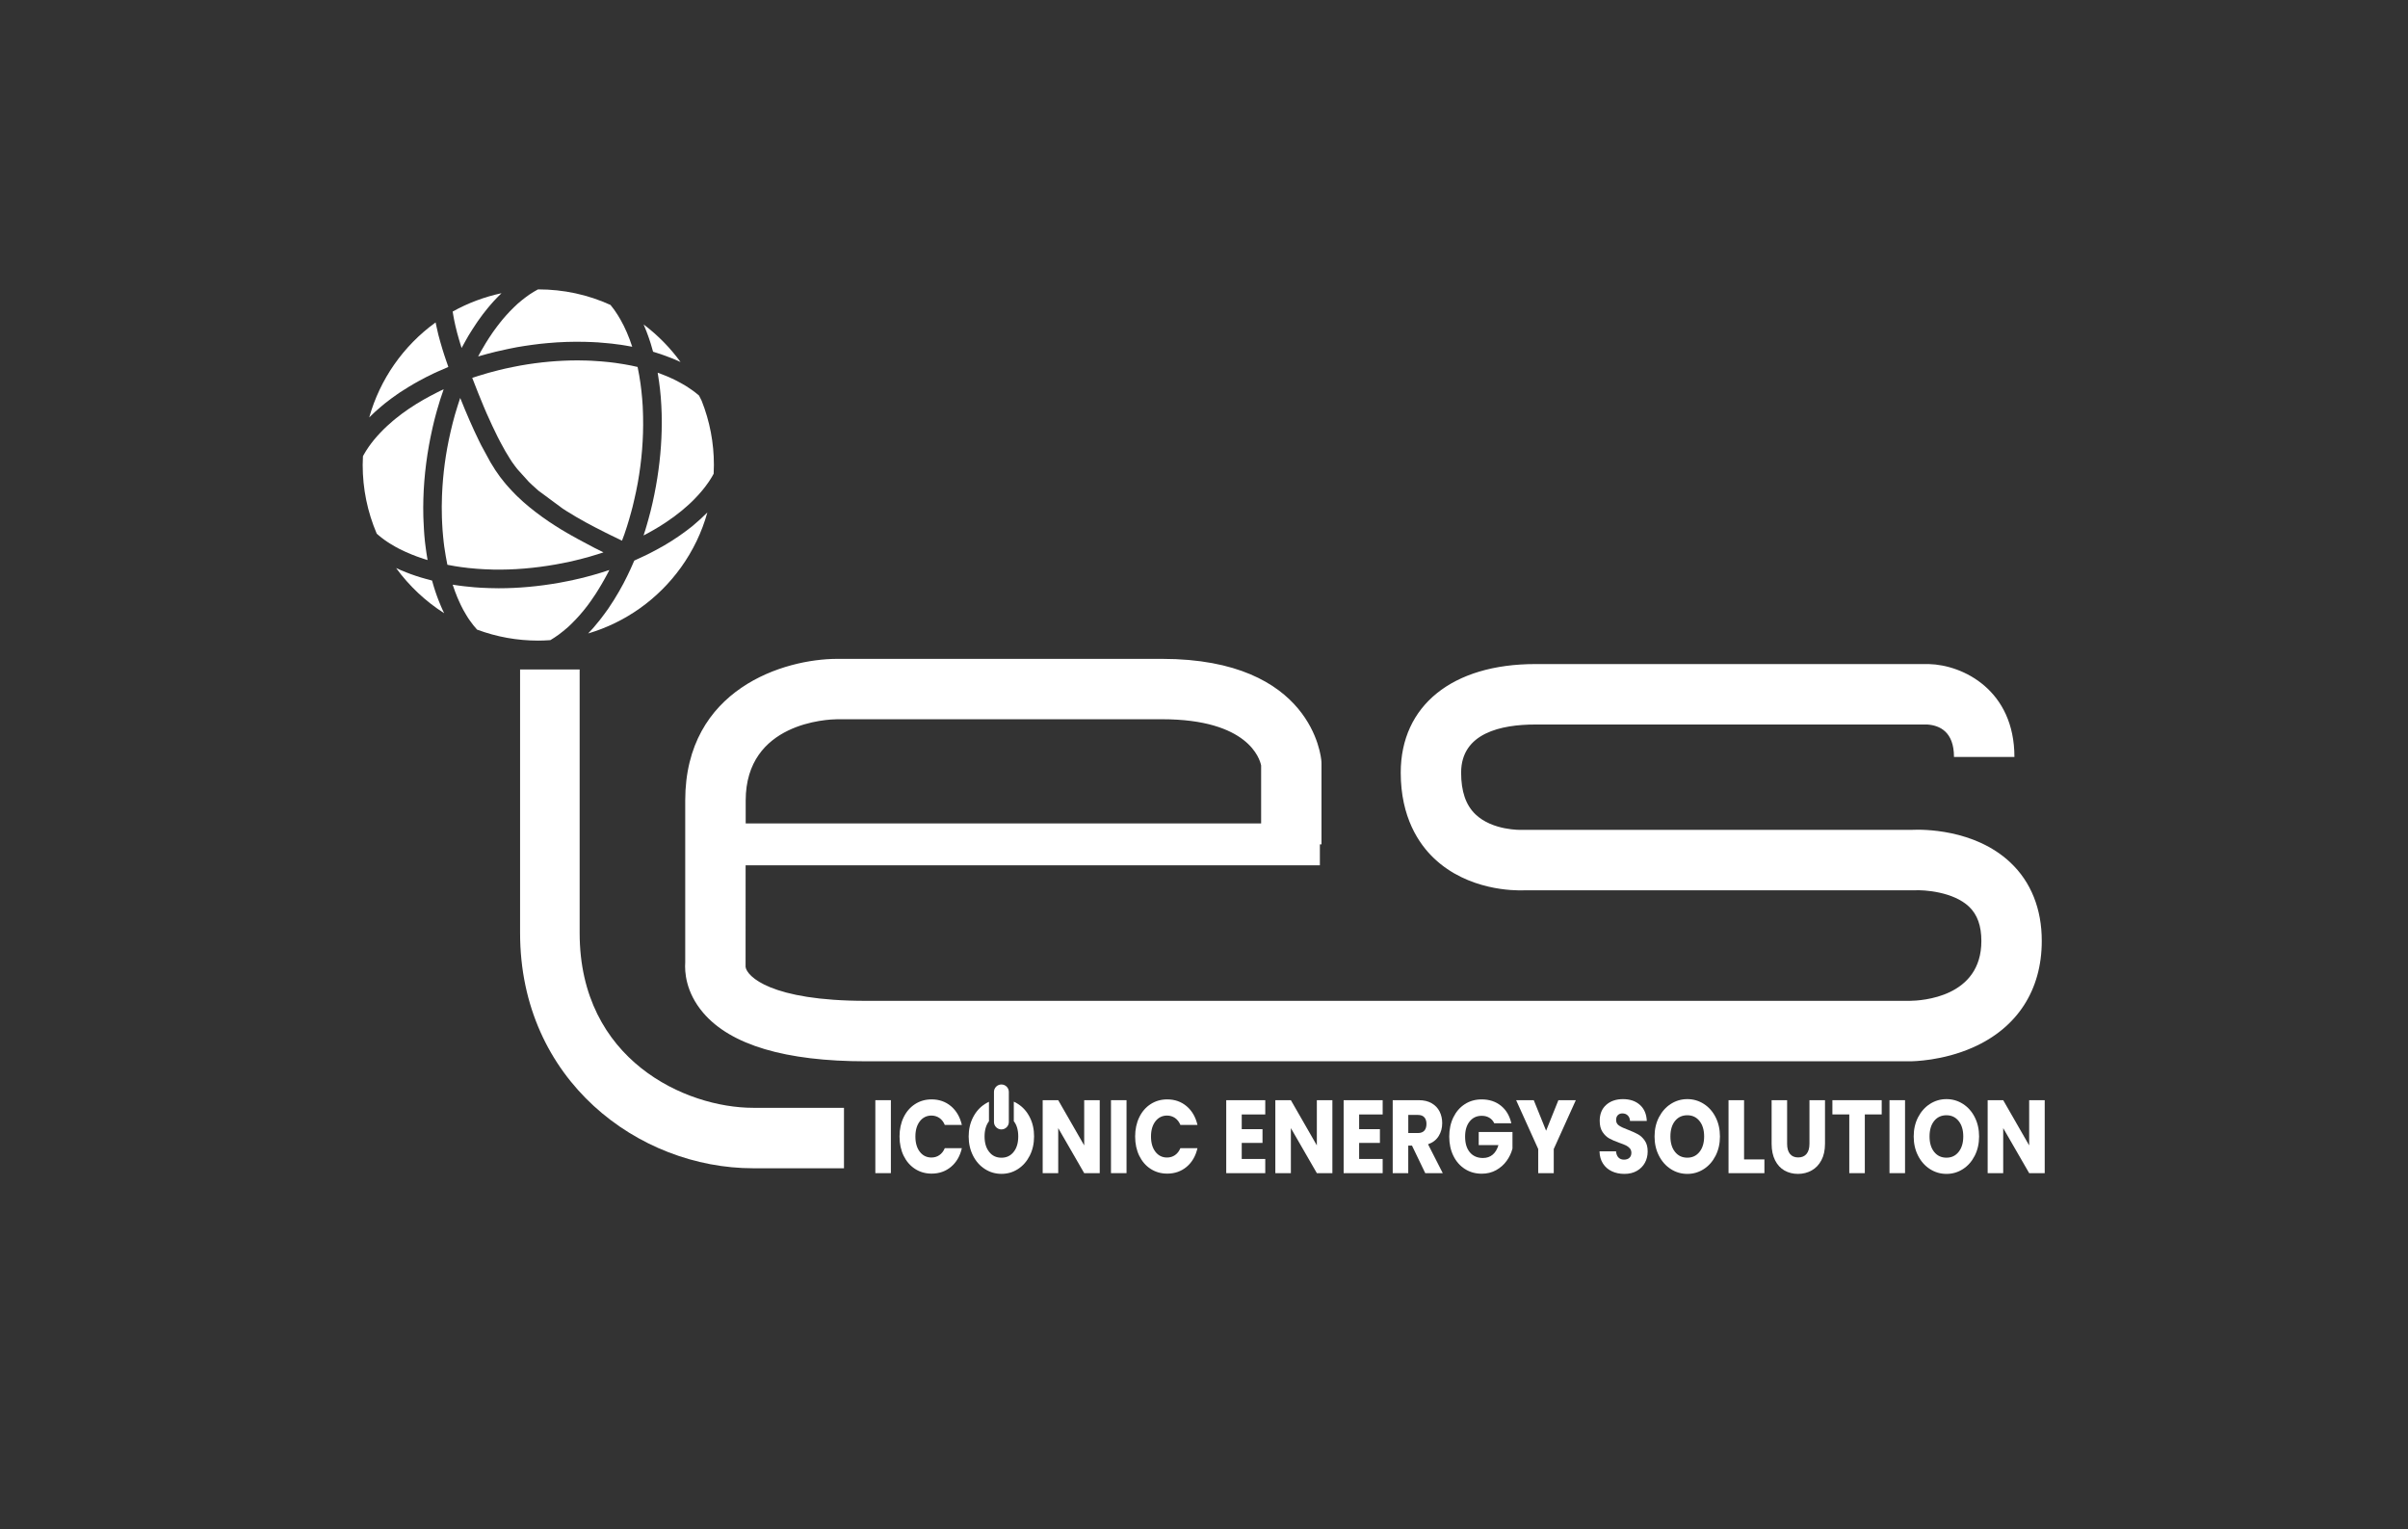 <?xml version="1.0" encoding="utf-8"?>
<!-- Generator: Adobe Illustrator 27.8.1, SVG Export Plug-In . SVG Version: 6.00 Build 0)  -->
<svg version="1.1" id="Layer_1" xmlns="http://www.w3.org/2000/svg" xmlns:xlink="http://www.w3.org/1999/xlink" x="0px" y="0px"
	 viewBox="0 0 612 388.49" style="enable-background:new 0 0 612 388.49;" xml:space="preserve">
<rect x="0" y="0" width="612" height="388.49" fill="#333333" stroke="none"/>
<style type="text/css">
	.st0{fill:#185A7B;}
	.st1{fill:#204888;}
	.st2{fill:#2F6DB6;}
	.st3{fill:url(#SVGID_1_);}
	.st4{fill:url(#SVGID_00000018943640861970745080000013936525954807468174_);}
	.st5{fill:#1C3766;}
	.st6{fill:#FFFFFF;}
	.st7{fill:#0095DA;}
</style>
<g>
	<g>
		<path class="st6" d="M163.44,105.92c0.12,5.42-0.33,11.1-1.35,16.78c-0.14,0.76-0.28,1.5-0.44,2.24c-0.12,0.57-0.24,1.13-0.38,1.7
			c-0.08,0.38-0.17,0.76-0.26,1.13c-0.07,0.35-0.17,0.71-0.25,1.05c-0.13,0.47-0.25,0.95-0.38,1.41c-0.32,1.19-0.66,2.36-1.03,3.52
			c-0.21,0.65-0.43,1.29-0.64,1.93c-0.02,0.05-0.04,0.09-0.05,0.14c-0.19,0.53-0.38,1.04-0.58,1.56c-0.98-0.47-2-0.96-3.04-1.48
			c-0.43-0.21-0.85-0.43-1.29-0.64c-3.17-1.58-6.53-3.36-9.79-5.42c-0.31-0.19-0.61-0.39-0.92-0.59l-6.2-4.58l-1.69-1.52
			c-0.26-0.25-0.52-0.5-0.77-0.74l-2.88-3.19c-0.21-0.27-0.44-0.56-0.65-0.84c-0.09-0.13-0.19-0.26-0.28-0.39
			c-0.31-0.4-0.6-0.84-0.89-1.3c-0.82-1.25-1.65-2.72-2.53-4.38c-0.24-0.43-0.46-0.85-0.67-1.3c-0.45-0.89-0.9-1.83-1.36-2.81
			c-0.46-0.99-0.93-2.03-1.42-3.12c-0.24-0.56-0.47-1.11-0.72-1.68c-0.48-1.13-0.97-2.33-1.46-3.56c-0.5-1.23-0.99-2.5-1.5-3.83
			c0.48-0.17,0.98-0.33,1.48-0.48c0.78-0.25,1.57-0.48,2.37-0.71c0.12-0.05,0.24-0.07,0.37-0.11c0.85-0.24,1.7-0.46,2.56-0.67
			c0.53-0.14,1.06-0.26,1.59-0.38c0.65-0.14,1.29-0.28,1.95-0.41c0.65-0.13,1.3-0.26,1.96-0.38c4.89-0.87,9.79-1.3,14.53-1.3
			c0.73,0,1.46,0.01,2.2,0.04c0.45,0.01,0.89,0.02,1.32,0.05c0.25,0.01,0.5,0.04,0.74,0.05c0.56,0.02,1.11,0.06,1.67,0.11
			c0.44,0.04,0.86,0.07,1.29,0.12c0.31,0.02,0.6,0.06,0.9,0.09c0.5,0.05,0.98,0.11,1.46,0.18c0.09,0.01,0.2,0.02,0.3,0.05
			c0.05,0.01,0.11,0.01,0.15,0.02c0.39,0.05,0.78,0.11,1.17,0.18c0.05,0,0.11,0.01,0.15,0.02c0.21,0.02,0.44,0.06,0.65,0.11
			c0.37,0.06,0.73,0.12,1.09,0.2c0.2,0.04,0.41,0.07,0.63,0.12c0.06,0.01,0.11,0.02,0.17,0.04c0.43,0.08,0.85,0.18,1.28,0.28
			c0.01,0,0.02,0,0.04,0.01c0.04,0.14,0.07,0.28,0.09,0.44c0.12,0.58,0.24,1.17,0.34,1.77c0.01,0.12,0.04,0.22,0.05,0.34
			c0.09,0.54,0.18,1.1,0.26,1.65c0.08,0.64,0.17,1.29,0.24,1.94s0.14,1.31,0.19,1.96c0,0.01,0,0.02,0,0.02
			c0.11,1.17,0.17,2.36,0.2,3.56C163.43,105.24,163.44,105.57,163.44,105.92z"/>
		<path class="st6" d="M160.68,88.1c-0.57-0.11-1.15-0.21-1.74-0.31c-0.39-0.07-0.78-0.13-1.18-0.19c-0.04,0-0.06-0.01-0.09-0.01
			c-0.34-0.05-0.69-0.09-1.03-0.13c-0.76-0.11-1.51-0.2-2.29-0.26c-0.65-0.07-1.31-0.13-1.98-0.17c-0.12-0.02-0.25-0.02-0.37-0.04
			h-0.11c-0.44-0.04-0.89-0.06-1.33-0.07c-0.14-0.01-0.3-0.02-0.45-0.02c-0.06,0-0.12-0.01-0.18,0c-0.38-0.02-0.77-0.04-1.15-0.04
			c-3.15-0.08-6.39,0.02-9.64,0.32c-0.64,0.05-1.28,0.12-1.91,0.19c-0.64,0.07-1.28,0.15-1.91,0.24c-1.28,0.17-2.56,0.37-3.84,0.59
			c-0.41,0.08-0.83,0.15-1.23,0.24c-0.41,0.07-0.83,0.15-1.23,0.25c-1,0.2-2.01,0.43-3,0.67c-0.66,0.15-1.32,0.32-1.97,0.5
			c-0.78,0.2-1.56,0.43-2.33,0.65c-0.07,0.02-0.13,0.04-0.2,0.06c0.07-0.15,0.15-0.31,0.24-0.45c0.14-0.27,0.28-0.53,0.43-0.79
			c0.41-0.74,0.85-1.48,1.29-2.19c0.25-0.41,0.51-0.82,0.77-1.22c0.31-0.47,0.61-0.93,0.92-1.37c0.12-0.17,0.22-0.33,0.34-0.48
			c0.31-0.43,0.61-0.85,0.92-1.25c0.21-0.28,0.43-0.56,0.64-0.82c0.04-0.05,0.07-0.09,0.11-0.14c0.2-0.25,0.4-0.5,0.6-0.74
			c0.28-0.34,0.58-0.69,0.87-1c0.32-0.37,0.64-0.71,0.97-1.05c0.33-0.34,0.66-0.67,0.99-0.99c0.31-0.3,0.61-0.59,0.92-0.87
			c0.02-0.01,0.05-0.04,0.07-0.06c0.34-0.3,0.67-0.58,1.02-0.86c0.33-0.27,0.67-0.54,1.02-0.79c0.33-0.25,0.66-0.48,1-0.72
			c0.01-0.01,0.02-0.01,0.02-0.01c0.34-0.22,0.69-0.45,1.03-0.65c0.34-0.21,0.7-0.41,1.04-0.59h0.08c6.39,0,12.56,1.32,18.35,3.95
			c0.65,0.78,1.26,1.63,1.84,2.56c0.24,0.37,0.46,0.73,0.67,1.12C158.83,83.19,159.85,85.53,160.68,88.1z"/>
		<path class="st6" d="M172.96,91.98c-0.5-0.24-1.02-0.46-1.54-0.67c-0.25-0.12-0.51-0.22-0.77-0.32c-0.19-0.08-0.38-0.15-0.58-0.22
			c-0.5-0.2-0.99-0.38-1.51-0.56c-0.51-0.18-1.03-0.35-1.56-0.52c-0.33-0.12-0.67-0.21-1.02-0.32c-0.19-0.71-0.39-1.39-0.6-2.08
			c-0.15-0.51-0.32-1.02-0.5-1.5c-0.19-0.54-0.38-1.09-0.59-1.61c-0.22-0.59-0.46-1.17-0.71-1.74c1.88,1.42,3.64,2.98,5.29,4.68
			C170.36,88.66,171.72,90.27,172.96,91.98z"/>
		<path class="st6" d="M127.46,74.5c-0.07,0.07-0.15,0.14-0.22,0.22c-0.15,0.14-0.32,0.31-0.47,0.46c-0.17,0.17-0.33,0.33-0.5,0.51
			c-0.58,0.59-1.15,1.22-1.7,1.87c-0.22,0.25-0.44,0.51-0.65,0.77c-0.4,0.48-0.8,0.99-1.19,1.5c-0.22,0.31-0.45,0.6-0.67,0.92
			c-0.44,0.58-0.85,1.18-1.25,1.8c-0.25,0.37-0.5,0.73-0.73,1.11c-0.35,0.53-0.7,1.09-1.03,1.65c-0.3,0.5-0.59,1.02-0.87,1.54
			c-0.25,0.43-0.48,0.85-0.71,1.29c-0.05,0.09-0.11,0.19-0.15,0.28c0,0-0.01-0.01-0.01-0.02c-0.11-0.33-0.21-0.67-0.32-1.02v-0.01
			c-0.12-0.37-0.22-0.73-0.33-1.1c-0.33-1.12-0.65-2.3-0.92-3.5c-0.09-0.38-0.18-0.76-0.25-1.15c-0.05-0.19-0.08-0.39-0.12-0.59
			c-0.07-0.34-0.13-0.7-0.19-1.05c-0.05-0.27-0.09-0.54-0.13-0.82C118.92,77,123.12,75.43,127.46,74.5z"/>
		<path class="st6" d="M181.44,118.14c0,0.7-0.02,1.41-0.06,2.23c-0.28,0.53-0.59,1.05-0.93,1.57c-0.12,0.19-0.24,0.38-0.37,0.56
			c-0.04,0.06-0.07,0.11-0.11,0.15c-0.22,0.33-0.46,0.65-0.7,0.97c-0.24,0.32-0.48,0.63-0.74,0.93c-0.02,0.05-0.06,0.09-0.11,0.13
			c-0.58,0.71-1.21,1.39-1.88,2.08c-0.25,0.26-0.51,0.52-0.77,0.77c-0.27,0.25-0.53,0.51-0.82,0.76c-0.01,0.02-0.02,0.04-0.05,0.05
			c-0.53,0.48-1.09,0.97-1.67,1.44c-1.18,0.96-2.43,1.9-3.78,2.8c-0.48,0.33-0.98,0.65-1.49,0.97c-0.57,0.37-1.16,0.72-1.76,1.06
			c-0.65,0.38-1.3,0.74-1.98,1.1c-0.21,0.12-0.44,0.24-0.66,0.34c0.31-0.9,0.59-1.82,0.85-2.74c0.14-0.46,0.27-0.92,0.39-1.38
			c0.77-2.73,1.39-5.54,1.91-8.41c0.99-5.49,1.48-10.9,1.48-16.11c0-0.66-0.01-1.32-0.02-1.97c0-0.15-0.01-0.31-0.01-0.45
			c-0.02-0.65-0.05-1.29-0.08-1.93c-0.04-0.71-0.08-1.43-0.14-2.14c-0.06-0.7-0.13-1.38-0.2-2.07c-0.07-0.63-0.15-1.25-0.24-1.87
			c-0.01-0.11-0.02-0.21-0.05-0.31c-0.07-0.46-0.13-0.93-0.21-1.39c-0.02-0.19-0.06-0.39-0.09-0.58c0.41,0.14,0.83,0.3,1.23,0.46
			c0.33,0.13,0.67,0.26,1,0.4c0.05,0.01,0.09,0.04,0.15,0.06c0.35,0.15,0.7,0.31,1.04,0.46c0.37,0.17,0.72,0.33,1.08,0.51
			c0.45,0.22,0.9,0.45,1.32,0.7c0.45,0.24,0.87,0.48,1.29,0.74c0.3,0.18,0.59,0.37,0.87,0.57c0.2,0.13,0.4,0.26,0.59,0.4
			c0.34,0.24,0.67,0.48,1,0.73c0.32,0.25,0.64,0.51,0.93,0.77c0,0,0,0.01,0.01,0.01c0.21,0.44,0.44,0.86,0.66,1.3
			C180.4,107.04,181.44,112.53,181.44,118.14z"/>
		<path class="st6" d="M112.89,155.81c-4.75-3.02-8.9-6.93-12.22-11.48c0.83,0.39,1.68,0.76,2.55,1.09c0.37,0.15,0.74,0.3,1.12,0.43
			c0.44,0.17,0.87,0.32,1.32,0.46c0.41,0.14,0.83,0.27,1.25,0.4c0.4,0.13,0.82,0.25,1.23,0.35c0.54,0.17,1.11,0.31,1.67,0.45
			c0.09,0.38,0.2,0.76,0.32,1.12c0.06,0.2,0.12,0.4,0.18,0.6c0.11,0.34,0.22,0.69,0.33,1.03c0.12,0.37,0.25,0.74,0.38,1.1
			c0.08,0.25,0.18,0.5,0.27,0.73c0.09,0.27,0.2,0.53,0.31,0.79c0.13,0.34,0.26,0.67,0.41,1
			C112.28,154.54,112.58,155.18,112.89,155.81z"/>
		<path class="st6" d="M154.87,144.83c-0.11,0.21-0.2,0.41-0.31,0.61c-0.11,0.21-0.21,0.41-0.32,0.61
			c-0.22,0.43-0.45,0.84-0.69,1.25c-0.22,0.41-0.46,0.83-0.7,1.22c-0.46,0.8-0.95,1.57-1.43,2.33c-0.38,0.58-0.74,1.12-1.13,1.67
			c-0.28,0.41-0.58,0.82-0.87,1.21c-0.34,0.46-0.69,0.91-1.04,1.33c-0.34,0.43-0.7,0.84-1.06,1.25c-0.31,0.37-0.63,0.71-0.96,1.05
			c-0.4,0.43-0.8,0.84-1.22,1.24c-0.25,0.24-0.48,0.46-0.73,0.69c-0.19,0.17-0.37,0.33-0.56,0.48c-0.26,0.22-0.51,0.44-0.77,0.64
			c-0.72,0.59-1.44,1.12-2.17,1.59c-0.33,0.22-0.67,0.44-1.02,0.64c-0.01,0.01-0.01,0.01-0.02,0.01c-1.11,0.08-2.13,0.12-3.07,0.12
			c-5.34,0-10.57-0.93-15.56-2.8h-0.01c-0.06-0.06-0.12-0.13-0.15-0.19c-0.25-0.27-0.48-0.54-0.71-0.83
			c-0.02-0.04-0.05-0.06-0.07-0.09c-0.31-0.38-0.6-0.78-0.89-1.19c-0.15-0.21-0.3-0.43-0.44-0.64c-0.14-0.22-0.27-0.44-0.41-0.66
			c-0.28-0.46-0.56-0.92-0.82-1.41c-0.2-0.38-0.4-0.76-0.59-1.16c-0.01-0.02-0.02-0.05-0.04-0.08c-0.13-0.25-0.25-0.5-0.35-0.76
			c-0.02-0.05-0.05-0.11-0.07-0.15c-0.15-0.33-0.31-0.67-0.45-1.02c-0.2-0.5-0.4-0.99-0.59-1.51c-0.21-0.56-0.41-1.13-0.6-1.71
			v-0.01c0.43,0.07,0.85,0.13,1.29,0.19c0.17,0.02,0.34,0.05,0.51,0.07c0.63,0.08,1.25,0.17,1.89,0.22
			c0.04,0.01,0.07,0.01,0.11,0.01c0.57,0.07,1.13,0.12,1.71,0.17c0.57,0.05,1.15,0.08,1.72,0.12c0.72,0.04,1.45,0.07,2.17,0.09h0.08
			c0.73,0.02,1.46,0.04,2.2,0.04c0.01,0,0.01,0,0.02,0c5,0,10.16-0.47,15.36-1.39c0.77-0.14,1.52-0.28,2.28-0.44
			c0.43-0.08,0.85-0.18,1.28-0.27c0.59-0.13,1.17-0.26,1.76-0.4c0.58-0.14,1.16-0.28,1.74-0.44c0.58-0.15,1.15-0.31,1.72-0.47
			c0.57-0.15,1.13-0.32,1.7-0.5c0.48-0.15,0.97-0.31,1.45-0.46c0.04-0.01,0.08-0.02,0.12-0.04
			C154.41,144.98,154.64,144.91,154.87,144.83z"/>
		<path class="st6" d="M112.76,98.91c-0.6,1.71-1.17,3.46-1.67,5.25c-0.11,0.38-0.21,0.74-0.31,1.12c-0.14,0.48-0.27,0.98-0.39,1.48
			c-0.14,0.56-0.28,1.11-0.4,1.68c-0.04,0.14-0.07,0.27-0.09,0.41c-0.11,0.43-0.19,0.85-0.28,1.28c-0.09,0.4-0.18,0.79-0.25,1.19
			c-0.13,0.61-0.25,1.23-0.35,1.84c-1.09,6.06-1.57,12.16-1.43,17.98c0.01,0.43,0.02,0.85,0.05,1.28c0.02,0.78,0.06,1.56,0.12,2.33
			c0.02,0.39,0.06,0.78,0.08,1.16c0.09,1.17,0.22,2.33,0.38,3.46c0.06,0.43,0.12,0.85,0.18,1.26c0.08,0.56,0.17,1.12,0.27,1.67
			c-0.66-0.2-1.31-0.4-1.94-0.63c-0.64-0.21-1.25-0.45-1.85-0.69c-0.02,0-0.04-0.01-0.05-0.01c-0.56-0.22-1.1-0.46-1.63-0.7
			c-0.08-0.02-0.15-0.06-0.21-0.09c-0.48-0.21-0.95-0.44-1.41-0.67c-0.33-0.17-0.64-0.34-0.96-0.51c-0.52-0.3-1.04-0.59-1.52-0.9
			c-0.21-0.14-0.44-0.27-0.64-0.41c-0.24-0.15-0.46-0.31-0.67-0.46c-0.3-0.2-0.58-0.41-0.85-0.63c-0.21-0.17-0.41-0.33-0.61-0.5
			c-0.19-0.17-0.39-0.33-0.58-0.5c-2.36-5.54-3.57-11.41-3.57-17.46c0-0.67,0.02-1.42,0.07-2.23c0.05-0.09,0.09-0.19,0.15-0.28
			c0.19-0.34,0.39-0.69,0.6-1.02c0.22-0.35,0.45-0.71,0.7-1.06c0.86-1.23,1.84-2.43,2.97-3.61c0.25-0.26,0.5-0.52,0.76-0.78
			c0.09-0.09,0.2-0.19,0.31-0.3c0.21-0.21,0.45-0.43,0.67-0.64c0.46-0.43,0.95-0.85,1.43-1.26c0.25-0.21,0.51-0.43,0.76-0.63
			c2.09-1.7,4.47-3.31,7.05-4.78c0.53-0.31,1.08-0.6,1.62-0.89c0.53-0.3,1.08-0.58,1.63-0.85C111.49,99.5,112.12,99.19,112.76,98.91
			z"/>
		<path class="st6" d="M113.94,93.24c-0.13,0.06-0.27,0.12-0.4,0.18c-0.79,0.32-1.56,0.65-2.32,1c-0.32,0.14-0.64,0.28-0.96,0.44
			c-1.35,0.64-2.65,1.3-3.91,2c-0.35,0.19-0.71,0.39-1.05,0.59c-0.45,0.25-0.89,0.51-1.32,0.78c-0.77,0.46-1.52,0.93-2.26,1.42
			c-0.28,0.2-0.57,0.39-0.85,0.59c-1.04,0.72-2.03,1.45-2.99,2.21c-0.35,0.28-0.7,0.57-1.04,0.86c-1.06,0.89-2.07,1.81-3,2.75
			c2.71-9.65,8.64-18.19,16.87-24.14c0.07,0.4,0.15,0.79,0.25,1.18c0.27,1.31,0.6,2.59,0.95,3.8c0.33,1.18,0.69,2.32,1.02,3.36
			c0,0,0.01,0.01,0.01,0.02c0.14,0.45,0.28,0.87,0.43,1.28c0.13,0.38,0.25,0.74,0.38,1.09c0.06,0.14,0.11,0.28,0.14,0.41
			C113.9,93.12,113.93,93.18,113.94,93.24z"/>
		<path class="st6" d="M179.78,130.21c-1.39,5-3.66,9.72-6.72,13.98c-5.86,8.14-14.18,13.99-23.58,16.76
			c0.01-0.01,0.01-0.01,0.02-0.02c0.39-0.41,0.78-0.83,1.17-1.26c0.09-0.12,0.2-0.25,0.32-0.37c0.5-0.58,0.98-1.17,1.46-1.77
			c0.72-0.92,1.43-1.88,2.13-2.87c0.97-1.41,1.89-2.89,2.79-4.45c0.32-0.57,0.64-1.15,0.96-1.74c0.06-0.11,0.12-0.21,0.18-0.33
			c0.61-1.16,1.19-2.35,1.76-3.59c0.32-0.7,0.64-1.41,0.93-2.11c0.22-0.09,0.45-0.19,0.66-0.31c0.22-0.08,0.45-0.19,0.66-0.3
			c0.71-0.32,1.39-0.65,2.08-0.98c0.69-0.34,1.35-0.69,2.01-1.04c0.06-0.02,0.12-0.06,0.17-0.09c1.37-0.72,2.69-1.5,3.95-2.3
			c1.26-0.8,2.47-1.63,3.61-2.49c0.57-0.41,1.1-0.84,1.63-1.25C177.33,132.53,178.61,131.39,179.78,130.21z"/>
		<path class="st6" d="M153.37,140.34c-0.18,0.07-0.35,0.13-0.53,0.19c-0.04,0.01-0.06,0.02-0.09,0.02
			c-0.08,0.02-0.15,0.06-0.24,0.08c-0.43,0.14-0.86,0.27-1.3,0.4c-0.43,0.14-0.86,0.27-1.29,0.39c-0.65,0.19-1.3,0.37-1.95,0.53
			c-0.54,0.15-1.09,0.28-1.64,0.41c-0.56,0.14-1.11,0.26-1.67,0.39c-0.08,0.02-0.18,0.04-0.26,0.06c-1.03,0.21-2.07,0.41-3.11,0.6
			c-5.42,0.96-10.79,1.41-15.94,1.31c-0.35-0.01-0.71-0.02-1.05-0.04c-0.45-0.01-0.89-0.02-1.32-0.05
			c-0.58-0.04-1.16-0.07-1.74-0.11c-0.08-0.01-0.15-0.01-0.24-0.02c-0.7-0.06-1.37-0.12-2.06-0.19c-0.02-0.01-0.04-0.01-0.06-0.01
			c-0.28-0.04-0.57-0.07-0.85-0.11h-0.04c-0.31-0.04-0.61-0.07-0.92-0.12c-0.47-0.07-0.95-0.14-1.39-0.21
			c-0.58-0.09-1.15-0.19-1.72-0.31c-0.08-0.01-0.17-0.02-0.25-0.05h-0.01v-0.01c-0.08-0.38-0.17-0.76-0.22-1.15
			c-0.07-0.31-0.13-0.63-0.18-0.95c-0.15-0.83-0.28-1.67-0.4-2.53c-0.06-0.4-0.11-0.82-0.15-1.23c-0.02-0.22-0.06-0.46-0.07-0.7
			c-0.02-0.19-0.05-0.39-0.06-0.58c-0.11-1.13-0.2-2.28-0.25-3.45c-0.02-0.47-0.05-0.97-0.06-1.45c-0.06-1.78-0.05-3.59,0.02-5.42
			c0.01-0.35,0.02-0.72,0.05-1.09c0.02-0.47,0.05-0.95,0.08-1.42c0.05-0.64,0.09-1.28,0.15-1.91c0.22-2.54,0.57-5.1,1.03-7.67
			c0.26-1.46,0.57-2.92,0.9-4.35c0.17-0.72,0.34-1.43,0.52-2.14c0.35-1.38,0.74-2.75,1.17-4.09c0.07-0.24,0.14-0.47,0.22-0.7
			c0.17-0.52,0.33-1.04,0.51-1.55c1.64,4.11,3.23,7.73,4.74,10.82c0.2,0.41,0.39,0.8,0.59,1.19l2.35,4.32
			c0.84,1.42,1.64,2.65,2.43,3.7c0.33,0.45,0.69,0.9,1.04,1.32c0.01,0.02,0.02,0.04,0.04,0.05c0.14,0.17,0.27,0.33,0.41,0.5
			c0.3,0.35,0.6,0.69,0.91,1.03c0.01,0.01,0.02,0.04,0.05,0.05c0.19,0.21,0.39,0.44,0.59,0.64c0.28,0.3,0.57,0.6,0.86,0.89
			c0.2,0.2,0.4,0.39,0.6,0.59c0.93,0.91,1.9,1.76,2.91,2.59c0.52,0.44,1.05,0.85,1.59,1.26c1.11,0.86,2.26,1.68,3.41,2.46
			c0.57,0.38,1.13,0.74,1.7,1.11c0.97,0.63,1.95,1.22,2.93,1.78l1.17,0.67c0.59,0.34,1.18,0.67,1.77,0.98
			c0.66,0.37,1.31,0.71,1.95,1.04C150.51,138.94,151.97,139.66,153.37,140.34z"/>
	</g>
	<g>
		<path class="st6" d="M214.5,296.84h-23.09c-29.11,0-59.23-22.36-59.23-59.78V170.1h15.14v66.96c0,32.36,27.04,44.42,44.09,44.42
			h23.09V296.84z"/>
	</g>
	<path class="st6" d="M510.93,219.14c-9.14-8.59-22.48-8.41-24.99-8.29h-98.89l-0.15,0l-0.21,0.01c-0.07,0-7.35,0.23-11.71-3.96
		c-2.44-2.35-3.63-5.81-3.63-10.59c0-10.1,10.24-12.22,18.83-12.22h99.65c3.12,0.21,6.78,1.82,6.78,8.24h15.36
		c0-16.94-13.01-23.39-21.76-23.6l-100.02,0c-21.09,0-34.19,10.57-34.19,27.58c0,11.37,4.61,18.13,8.48,21.8
		c8.66,8.21,20.49,8.19,22.74,8.11h98.92l0.43-0.01c2.5-0.13,9.88,0.37,13.87,4.17c2.11,2,3.13,4.85,3.13,8.72
		c0,14.3-15.19,15.17-18.2,15.2h-265.3c-24.2,0-30.27-6.24-30.58-8.62l0.01-25.81h145.95v-5.32h0.41v-20.56l-0.02-0.54
		c-0.07-1.06-2.27-26.04-40.49-26.04h-82.58c-13.36,0-38.62,7.53-38.62,36.01v41.16c-0.15,2.19,0.05,7.47,4.59,12.78
		c6.98,8.16,20.88,12.3,41.32,12.3h265.3c0,0,0,0,0.01,0c0.86,0,8.33-0.1,16.04-3.51c11.29-4.99,17.51-14.6,17.51-27.05
		C518.94,230.96,516.17,224.06,510.93,219.14z M212.79,182.75h82.58c21.88,0,24.82,10.08,25.15,11.75v14.72h-131l0-5.82
		C189.53,183.54,210.44,182.77,212.79,182.75z"/>
	<g>
		<path class="st6" d="M226.42,279.54v18.54h-3.95v-18.54H226.42z"/>
		<path class="st6" d="M229.66,283.89c0.69-1.43,1.66-2.55,2.9-3.35c1.24-0.8,2.64-1.2,4.21-1.2c1.92,0,3.57,0.58,4.94,1.74
			c1.37,1.16,2.28,2.75,2.75,4.75h-4.34c-0.32-0.78-0.78-1.36-1.37-1.77c-0.59-0.4-1.27-0.61-2.02-0.61c-1.22,0-2.2,0.49-2.95,1.45
			c-0.75,0.97-1.13,2.26-1.13,3.88c0,1.62,0.38,2.91,1.13,3.88c0.75,0.97,1.74,1.45,2.95,1.45c0.75,0,1.43-0.2,2.02-0.61
			c0.59-0.41,1.05-0.99,1.37-1.77h4.34c-0.46,2.01-1.38,3.59-2.75,4.74c-1.37,1.15-3.02,1.73-4.94,1.73c-1.57,0-2.97-0.4-4.21-1.2
			c-1.24-0.8-2.2-1.91-2.9-3.34c-0.69-1.43-1.04-3.05-1.04-4.89C228.62,286.96,228.96,285.32,229.66,283.89z"/>
		<path class="st6" d="M261.72,283.88c-0.73-1.45-1.73-2.57-3-3.38c-0.34-0.23-0.69-0.42-1.06-0.58v4.96
			c0.77,0.98,1.13,2.27,1.13,3.88c0,1.63-0.38,2.93-1.16,3.91c-0.78,1-1.82,1.49-3.1,1.49c-1.31,0-2.36-0.49-3.13-1.48
			c-0.78-0.97-1.17-2.28-1.17-3.92c0-1.61,0.38-2.91,1.12-3.87v-4.94c-0.34,0.16-0.68,0.34-1.01,0.55
			c-1.27,0.81-2.28,1.93-3.03,3.38c-0.74,1.44-1.12,3.06-1.12,4.88c0,1.82,0.38,3.45,1.12,4.9c0.74,1.45,1.75,2.58,3.03,3.39
			c1.26,0.81,2.66,1.21,4.19,1.21c1.53,0,2.91-0.4,4.17-1.21c1.26-0.81,2.26-1.94,3-3.39c0.74-1.45,1.11-3.09,1.11-4.9
			C262.82,286.94,262.45,285.31,261.72,283.88z"/>
		<path class="st6" d="M279.5,298.08h-3.95l-6.6-11.44v11.44h-3.95v-18.54h3.95l6.6,11.49v-11.49h3.95V298.08z"/>
		<path class="st6" d="M286.31,279.54v18.54h-3.95v-18.54H286.31z"/>
		<path class="st6" d="M289.54,283.89c0.69-1.43,1.66-2.55,2.9-3.35c1.24-0.8,2.64-1.2,4.21-1.2c1.92,0,3.57,0.58,4.94,1.74
			c1.37,1.16,2.28,2.75,2.75,4.75h-4.34c-0.32-0.78-0.78-1.36-1.37-1.77c-0.59-0.4-1.27-0.61-2.02-0.61c-1.22,0-2.2,0.49-2.95,1.45
			c-0.75,0.97-1.13,2.26-1.13,3.88c0,1.62,0.38,2.91,1.13,3.88c0.75,0.97,1.74,1.45,2.95,1.45c0.75,0,1.43-0.2,2.02-0.61
			c0.59-0.41,1.05-0.99,1.37-1.77h4.34c-0.46,2.01-1.38,3.59-2.75,4.74c-1.37,1.15-3.02,1.73-4.94,1.73c-1.57,0-2.97-0.4-4.21-1.2
			c-1.24-0.8-2.2-1.91-2.9-3.34c-0.69-1.43-1.04-3.05-1.04-4.89C288.5,286.96,288.85,285.32,289.54,283.89z"/>
		<path class="st6" d="M315.59,283.16v3.75h5.28v3.49h-5.28v4.07h5.98v3.62h-9.92v-18.54h9.92v3.62H315.59z"/>
		<path class="st6" d="M338.63,298.08h-3.95l-6.6-11.44v11.44h-3.95v-18.54h3.95l6.6,11.49v-11.49h3.95V298.08z"/>
		<path class="st6" d="M345.43,283.16v3.75h5.28v3.49h-5.28v4.07h5.98v3.62h-9.92v-18.54h9.92v3.62H345.43z"/>
		<path class="st6" d="M362.23,298.08l-3.37-7h-0.95v7h-3.95v-18.54h6.62c1.28,0,2.37,0.25,3.27,0.77s1.57,1.21,2.02,2.1
			c0.45,0.89,0.67,1.88,0.67,2.97c0,1.23-0.3,2.33-0.91,3.3c-0.61,0.97-1.5,1.65-2.69,2.06l3.74,7.34H362.23z M357.92,287.89h2.45
			c0.72,0,1.26-0.2,1.63-0.61c0.36-0.41,0.54-0.98,0.54-1.72c0-0.7-0.18-1.26-0.54-1.66c-0.36-0.41-0.9-0.61-1.63-0.61h-2.45V287.89
			z"/>
		<path class="st6" d="M379.77,285.41c-0.29-0.62-0.71-1.09-1.26-1.41c-0.55-0.33-1.19-0.49-1.93-0.49c-1.28,0-2.3,0.48-3.07,1.44
			c-0.77,0.96-1.15,2.24-1.15,3.84c0,1.71,0.4,3.04,1.21,4c0.81,0.96,1.92,1.44,3.33,1.44c0.97,0,1.79-0.28,2.46-0.84
			c0.67-0.56,1.16-1.37,1.47-2.43h-5.01v-3.33h8.58v4.2c-0.29,1.13-0.79,2.17-1.49,3.14c-0.7,0.97-1.59,1.75-2.67,2.35
			c-1.08,0.6-2.29,0.9-3.65,0.9c-1.6,0-3.03-0.4-4.28-1.2c-1.25-0.8-2.23-1.91-2.93-3.34c-0.7-1.43-1.05-3.05-1.05-4.89
			c0-1.83,0.35-3.46,1.05-4.9c0.7-1.43,1.67-2.55,2.92-3.35c1.25-0.8,2.67-1.2,4.27-1.2c1.94,0,3.57,0.54,4.9,1.61
			c1.33,1.07,2.21,2.56,2.64,4.46H379.77z"/>
		<path class="st6" d="M400.5,279.54l-5.61,12.41v6.13h-3.95v-6.13l-5.61-12.41h4.48l3.14,7.76l3.12-7.76H400.5z"/>
		<path class="st6" d="M409.66,297.61c-0.94-0.44-1.69-1.09-2.25-1.95c-0.56-0.86-0.86-1.9-0.89-3.12h4.2
			c0.06,0.69,0.27,1.21,0.62,1.57c0.35,0.36,0.82,0.54,1.39,0.54c0.58,0,1.05-0.15,1.38-0.46c0.34-0.31,0.51-0.74,0.51-1.28
			c0-0.46-0.14-0.84-0.4-1.14c-0.27-0.3-0.6-0.55-0.99-0.74c-0.39-0.19-0.95-0.41-1.67-0.66c-1.05-0.37-1.9-0.74-2.56-1.11
			c-0.66-0.37-1.23-0.91-1.71-1.64c-0.48-0.72-0.72-1.66-0.72-2.83c0-1.73,0.55-3.08,1.64-4.05c1.09-0.98,2.52-1.47,4.27-1.47
			c1.78,0,3.22,0.49,4.31,1.47c1.09,0.98,1.68,2.34,1.75,4.08h-4.27c-0.03-0.6-0.22-1.07-0.58-1.41c-0.35-0.34-0.81-0.51-1.36-0.51
			c-0.48,0-0.86,0.15-1.15,0.44c-0.29,0.29-0.44,0.71-0.44,1.25c0,0.6,0.25,1.07,0.74,1.4c0.49,0.33,1.26,0.7,2.31,1.08
			c1.05,0.41,1.9,0.79,2.55,1.16c0.65,0.37,1.22,0.91,1.7,1.61c0.48,0.7,0.72,1.61,0.72,2.72c0,1.06-0.23,2.02-0.7,2.88
			c-0.47,0.86-1.15,1.55-2.04,2.06c-0.89,0.51-1.95,0.77-3.16,0.77C411.66,298.27,410.6,298.05,409.66,297.61z"/>
		<path class="st6" d="M424.65,297.05c-1.27-0.81-2.28-1.94-3.02-3.39c-0.75-1.45-1.12-3.09-1.12-4.9c0-1.81,0.37-3.44,1.12-4.89
			c0.75-1.44,1.75-2.57,3.02-3.38c1.27-0.81,2.66-1.22,4.19-1.22s2.92,0.41,4.19,1.22c1.27,0.81,2.27,1.94,3,3.38
			c0.73,1.44,1.1,3.07,1.1,4.89c0,1.81-0.37,3.45-1.11,4.9c-0.74,1.45-1.74,2.58-3,3.39c-1.26,0.81-2.65,1.22-4.18,1.22
			S425.91,297.86,424.65,297.05z M431.94,292.67c0.78-0.99,1.17-2.29,1.17-3.91c0-1.64-0.39-2.94-1.17-3.92
			c-0.78-0.98-1.81-1.47-3.1-1.47c-1.31,0-2.35,0.48-3.13,1.45c-0.78,0.97-1.17,2.28-1.17,3.94c0,1.64,0.39,2.95,1.17,3.92
			c0.78,0.98,1.82,1.47,3.13,1.47C430.13,294.15,431.16,293.66,431.94,292.67z"/>
		<path class="st6" d="M443.26,294.6h5.17v3.49h-9.12v-18.54h3.95V294.6z"/>
		<path class="st6" d="M454.2,279.54v11.09c0,1.11,0.24,1.96,0.72,2.56c0.48,0.6,1.18,0.9,2.1,0.9c0.92,0,1.63-0.3,2.12-0.9
			s0.74-1.45,0.74-2.56v-11.09h3.95v11.07c0,1.65-0.31,3.05-0.92,4.2c-0.61,1.15-1.44,2.01-2.48,2.59c-1.04,0.58-2.2,0.87-3.47,0.87
			c-1.28,0-2.42-0.29-3.43-0.86c-1.01-0.57-1.8-1.43-2.39-2.59c-0.58-1.15-0.88-2.56-0.88-4.21v-11.07H454.2z"/>
		<path class="st6" d="M478.24,279.54v3.62h-4.29v14.92H470v-14.92h-4.29v-3.62H478.24z"/>
		<path class="st6" d="M484.17,279.54v18.54h-3.95v-18.54H484.17z"/>
		<path class="st6" d="M490.51,297.05c-1.27-0.81-2.28-1.94-3.02-3.39c-0.75-1.45-1.12-3.09-1.12-4.9c0-1.81,0.37-3.44,1.12-4.89
			c0.75-1.44,1.75-2.57,3.02-3.38c1.27-0.81,2.66-1.22,4.19-1.22c1.52,0,2.92,0.41,4.19,1.22c1.27,0.81,2.27,1.94,3,3.38
			c0.73,1.44,1.1,3.07,1.1,4.89c0,1.81-0.37,3.45-1.11,4.9c-0.74,1.45-1.74,2.58-3,3.39c-1.26,0.81-2.65,1.22-4.18,1.22
			C493.17,298.27,491.78,297.86,490.51,297.05z M497.8,292.67c0.78-0.99,1.17-2.29,1.17-3.91c0-1.64-0.39-2.94-1.17-3.92
			c-0.78-0.98-1.81-1.47-3.1-1.47c-1.31,0-2.35,0.48-3.13,1.45c-0.78,0.97-1.17,2.28-1.17,3.94c0,1.64,0.39,2.95,1.17,3.92
			c0.78,0.98,1.82,1.47,3.13,1.47C495.99,294.15,497.02,293.66,497.8,292.67z"/>
		<path class="st6" d="M519.67,298.08h-3.95l-6.6-11.44v11.44h-3.95v-18.54h3.95l6.6,11.49v-11.49h3.95V298.08z"/>
		<g>
			<path class="st6" d="M254.51,286.97c-1.04,0-1.89-0.85-1.89-1.89v-7.64c0-1.04,0.85-1.89,1.89-1.89c1.04,0,1.89,0.85,1.89,1.89
				v7.64C256.4,286.12,255.55,286.97,254.51,286.97z"/>
		</g>
	</g>
</g>
</svg>
